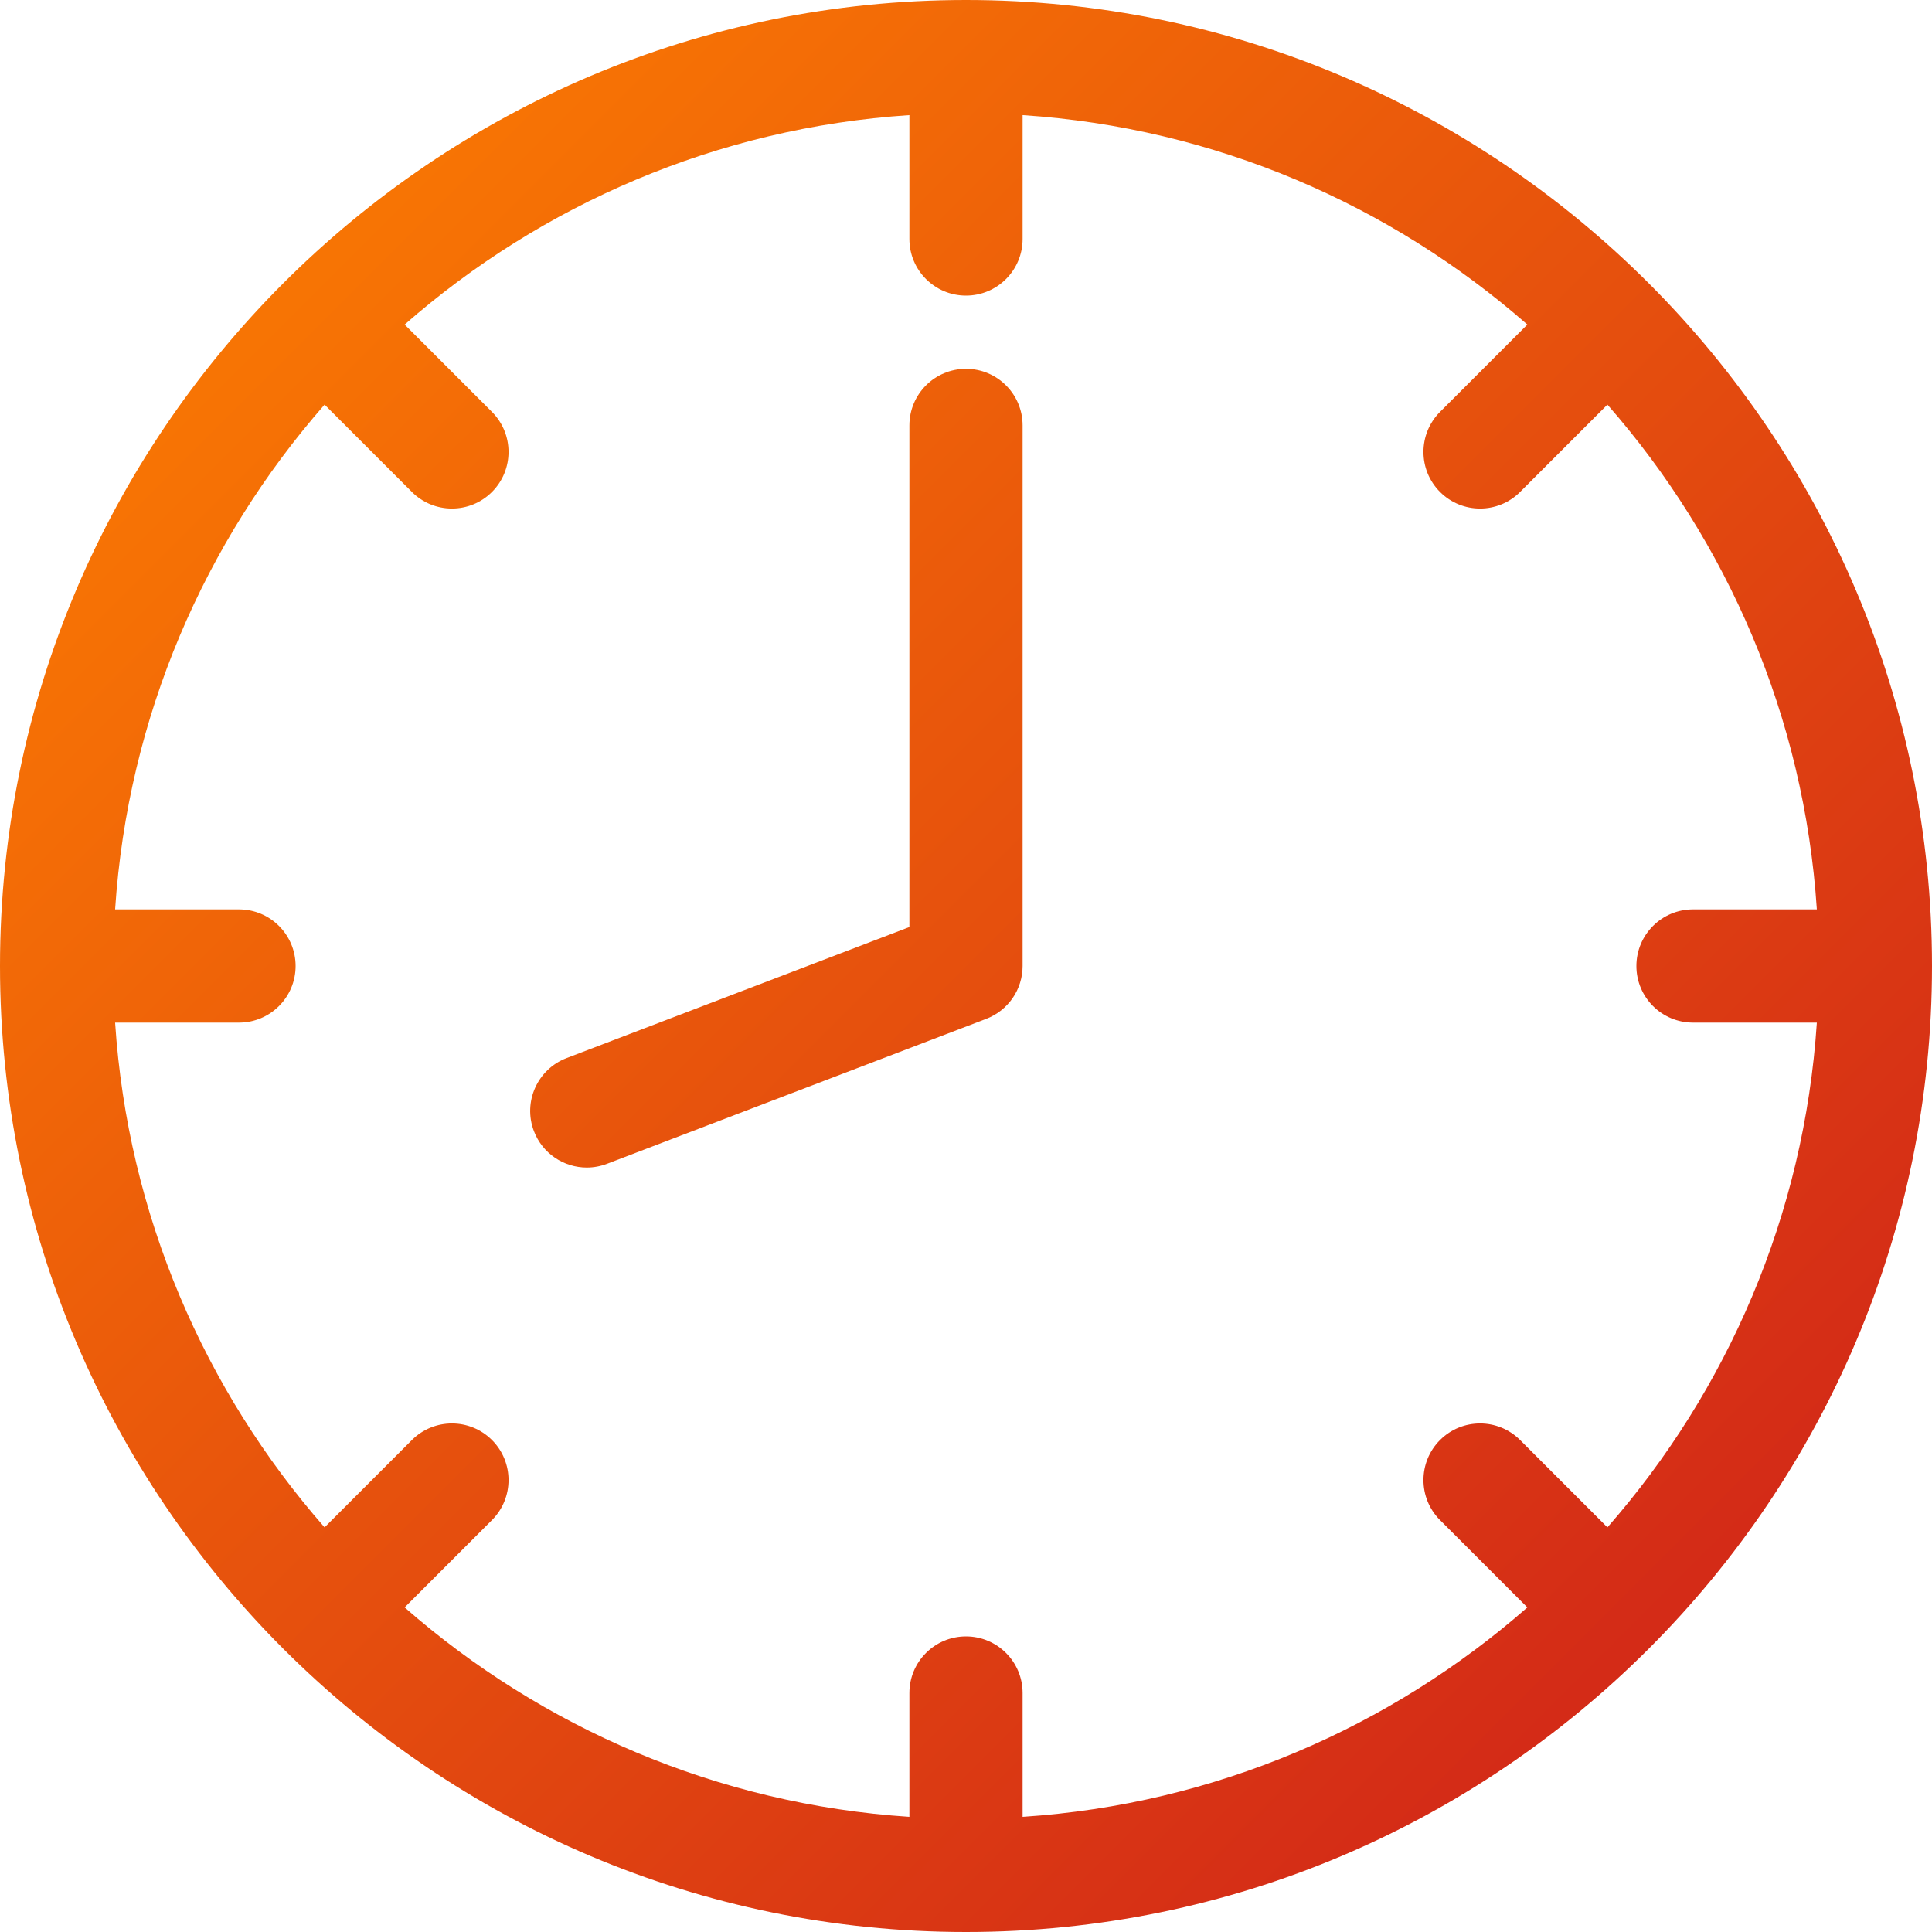 <svg width="50" height="50" viewBox="0 0 50 50" fill="none" xmlns="http://www.w3.org/2000/svg">
<g clip-path="url(#clip0_7_9)">
<path d="M25 0C11.215 0 0 11.215 0 25C0 38.785 11.215 50 25 50C38.785 50 50 38.785 50 25C50 11.215 38.785 0 25 0ZM43.815 26.465H47.02C46.692 31.45 44.702 35.987 41.6 39.528L39.34 37.268C38.768 36.696 37.84 36.696 37.268 37.268C36.696 37.84 36.696 38.768 37.268 39.34L39.528 41.6C35.987 44.702 31.45 46.692 26.465 47.02V43.815C26.465 43.006 25.809 42.35 25 42.35C24.191 42.35 23.535 43.006 23.535 43.815V47.02C18.55 46.692 14.013 44.702 10.472 41.6L12.732 39.34C13.304 38.768 13.304 37.84 12.732 37.268C12.16 36.696 11.232 36.696 10.66 37.268L8.4 39.528C5.298 35.987 3.308 31.45 2.979 26.465H6.185C6.994 26.465 7.65 25.809 7.65 25C7.65 24.191 6.994 23.535 6.185 23.535H2.979C3.308 18.55 5.298 14.013 8.4 10.472L10.66 12.732C10.796 12.868 10.958 12.976 11.135 13.05C11.313 13.123 11.504 13.161 11.696 13.161C12.071 13.161 12.446 13.018 12.732 12.732C13.304 12.16 13.304 11.232 12.732 10.66L10.472 8.4C14.012 5.298 18.55 3.308 23.535 2.979V6.185C23.535 6.994 24.191 7.65 25 7.65C25.809 7.65 26.465 6.994 26.465 6.185V2.979C31.45 3.308 35.987 5.298 39.528 8.4L37.268 10.66C36.696 11.232 36.696 12.16 37.268 12.732C37.554 13.018 37.929 13.161 38.304 13.161C38.679 13.161 39.054 13.018 39.34 12.732L41.6 10.472C44.702 14.012 46.692 18.55 47.02 23.535H43.815C43.006 23.535 42.35 24.191 42.35 25C42.35 25.809 43.006 26.465 43.815 26.465ZM26.465 11.01V25C26.465 25.297 26.375 25.586 26.207 25.831C26.038 26.075 25.8 26.262 25.523 26.368L15.709 30.119C15.542 30.183 15.365 30.216 15.186 30.216C14.597 30.216 14.041 29.858 13.818 29.274C13.529 28.519 13.907 27.672 14.663 27.383L23.535 23.992V11.01C23.535 10.201 24.191 9.545 25 9.545C25.809 9.545 26.465 10.201 26.465 11.01Z" fill="url(#paint0_linear_7_9)"/>
</g>
<defs>
<linearGradient id="paint0_linear_7_9" x1="0" y1="0" x2="50" y2="50" gradientUnits="userSpaceOnUse">
<stop stop-color="#FF8400"/>
<stop offset="1" stop-color="#CC1B1B"/>
</linearGradient>
<clipPath id="clip0_7_9">
<rect width="50" height="50" fill="white"/>
</clipPath>
</defs>
</svg>
